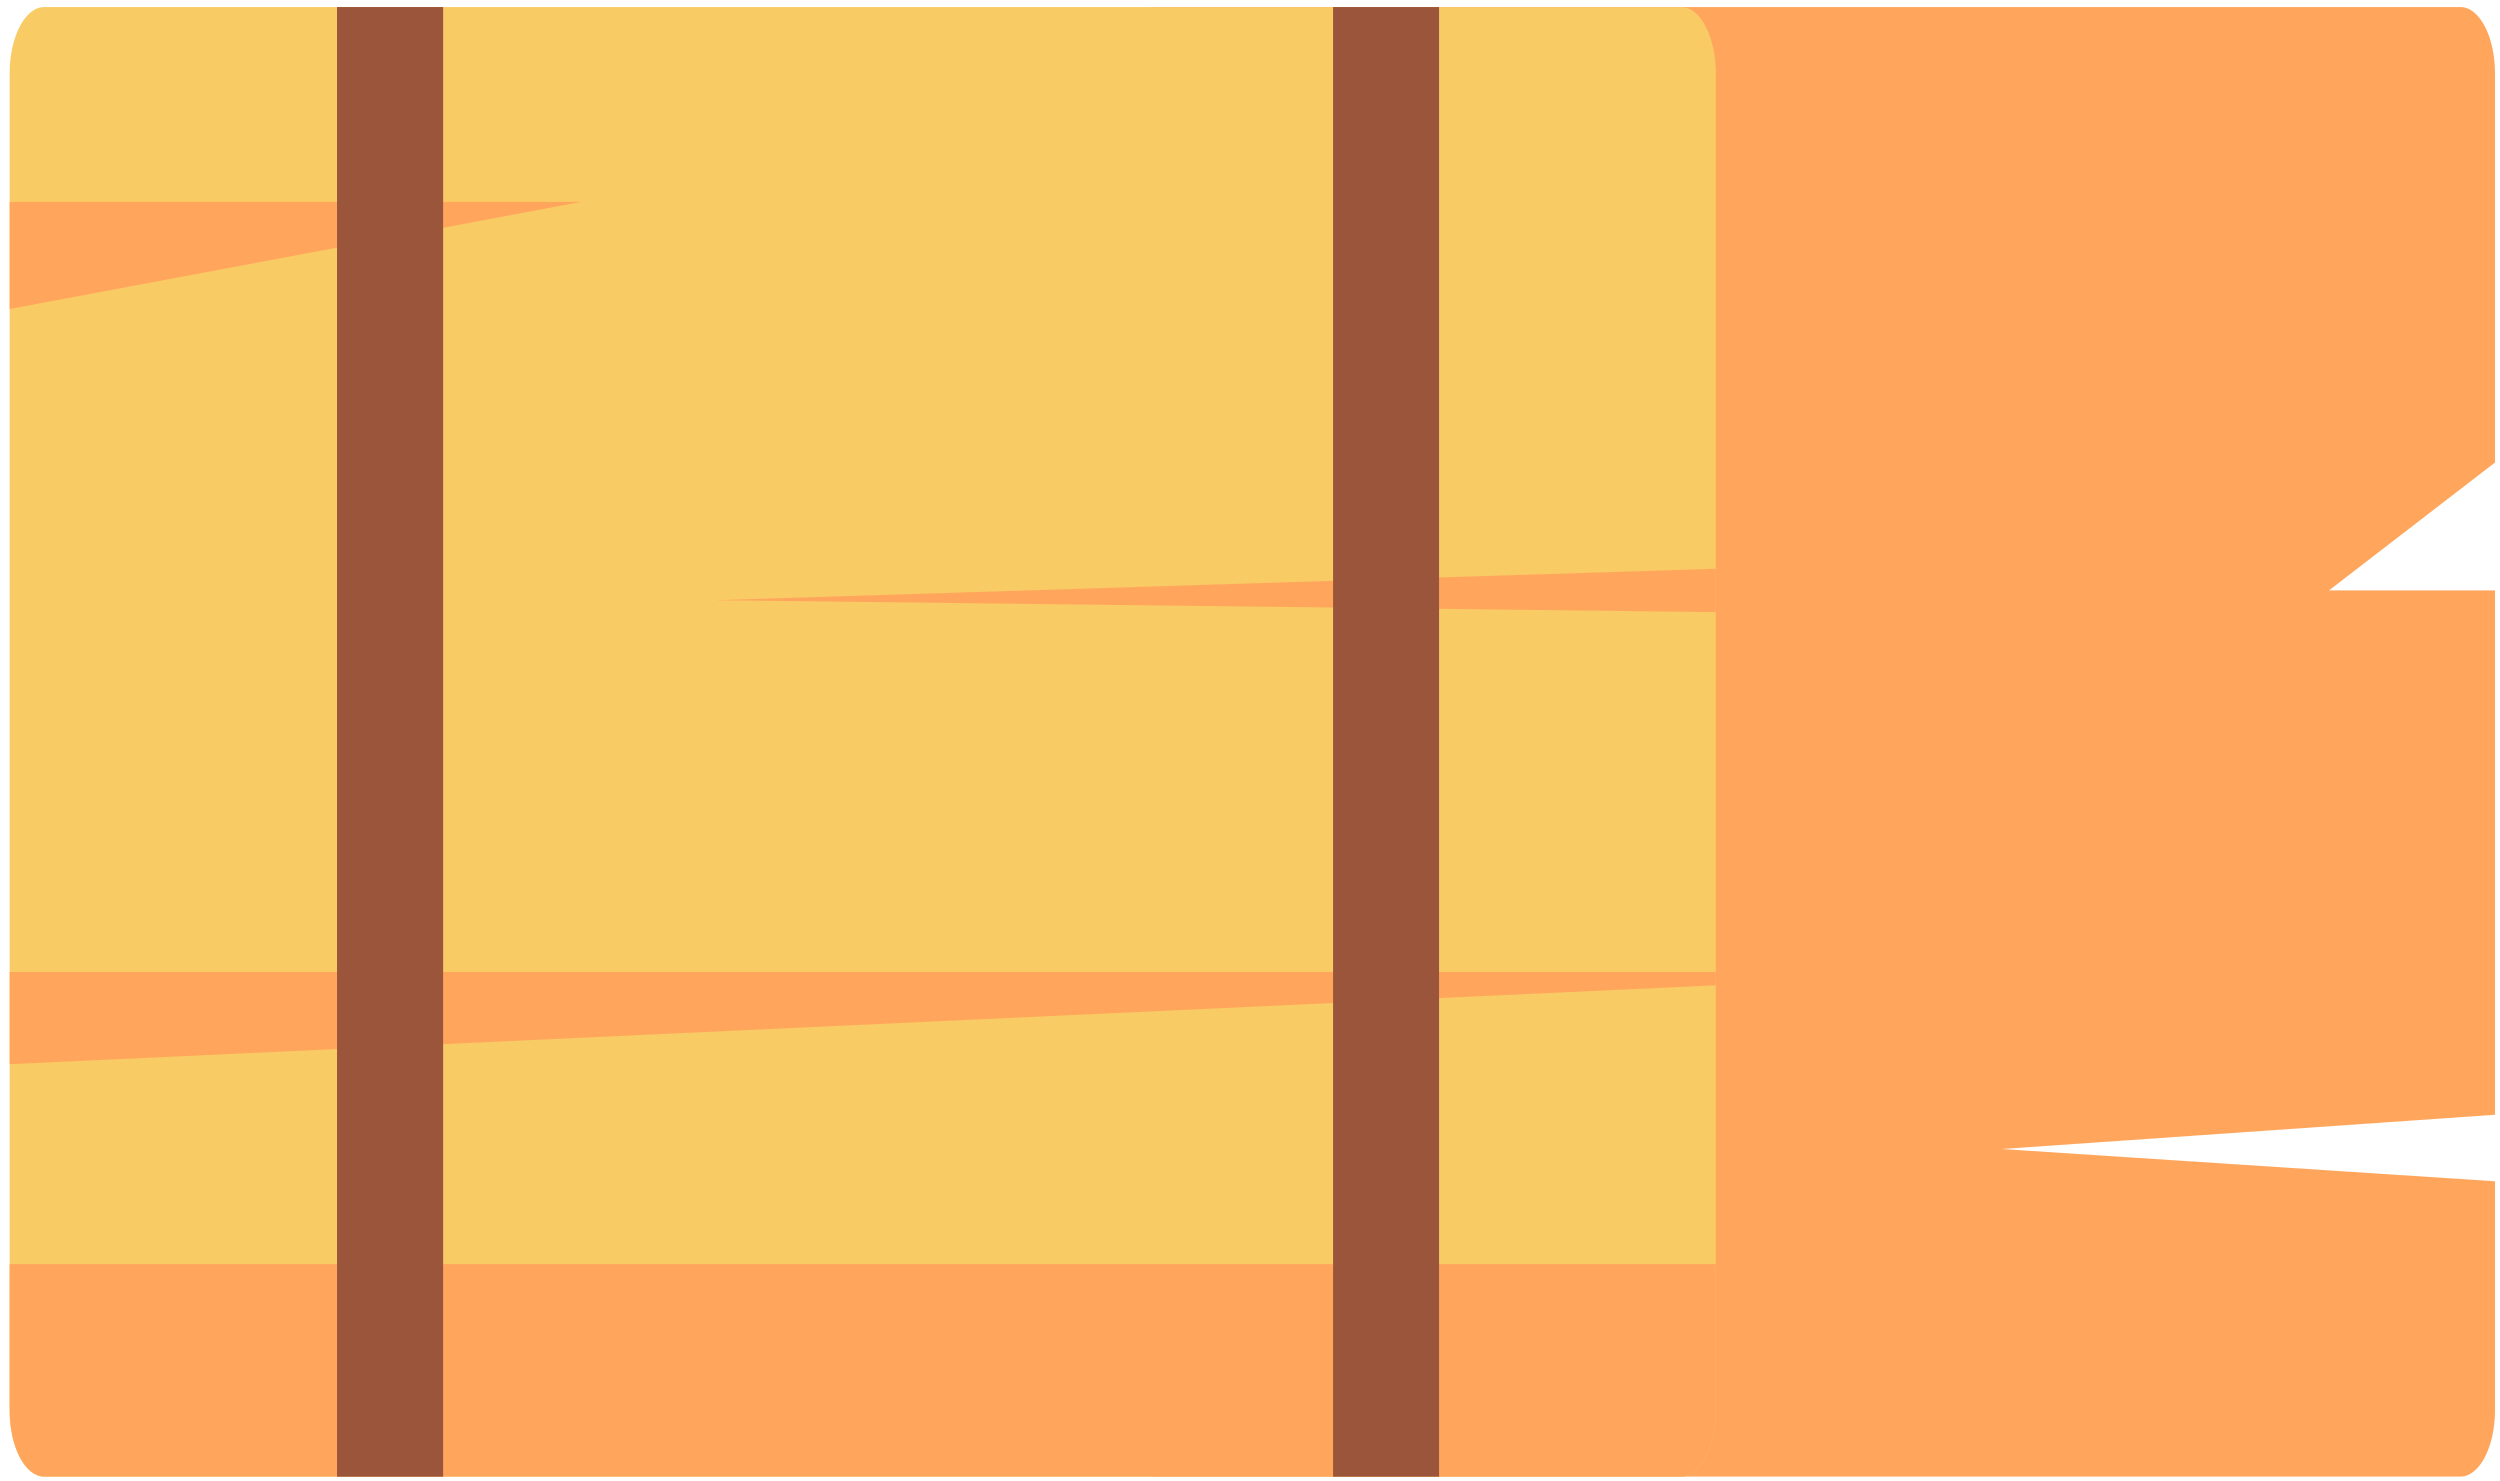 <svg width="206" height="122" viewBox="0 0 206 122" fill="none" xmlns="http://www.w3.org/2000/svg">
<path d="M205.589 38.11L191.911 48.647H205.589V91.856L164.936 94.679L205.589 97.338V116.201C205.589 119.221 204.312 121.672 202.739 121.672H95.216C93.643 121.672 92.366 119.221 92.366 116.201V6.051C92.366 3.031 93.643 0.58 95.216 0.58H202.739C204.312 0.58 205.589 3.031 205.589 6.051V38.11Z" fill="#FFA65C"/>
<path d="M141.381 6.051V116.202C141.381 119.222 140.104 121.673 138.531 121.673H3.645C2.072 121.673 0.795 119.222 0.795 116.202V6.051C0.795 3.031 2.072 0.58 3.645 0.58H138.531C140.104 0.58 141.381 3.031 141.381 6.051Z" fill="#F9CB64"/>
<path d="M47.912 16.632L0.796 25.462V16.632H47.912Z" fill="#FFA65C"/>
<path d="M141.381 50.442L58.929 49.457L141.381 46.864V50.442Z" fill="#FFA65C"/>
<path d="M0.796 104.166H141.381V116.202C141.381 119.222 140.104 121.673 138.531 121.673H3.645C2.072 121.673 0.795 119.222 0.795 116.202V104.166H0.796Z" fill="#FFA65C"/>
<path d="M141.381 80.094V81.188L0.796 87.688V80.094H141.381Z" fill="#FFA65C"/>
<path d="M36.514 0.581H27.771V121.677H36.514V0.581Z" fill="#9B553A"/>
<path d="M118.58 0.581H109.846V121.677H118.58V0.581Z" fill="#9B553A"/>
</svg>

